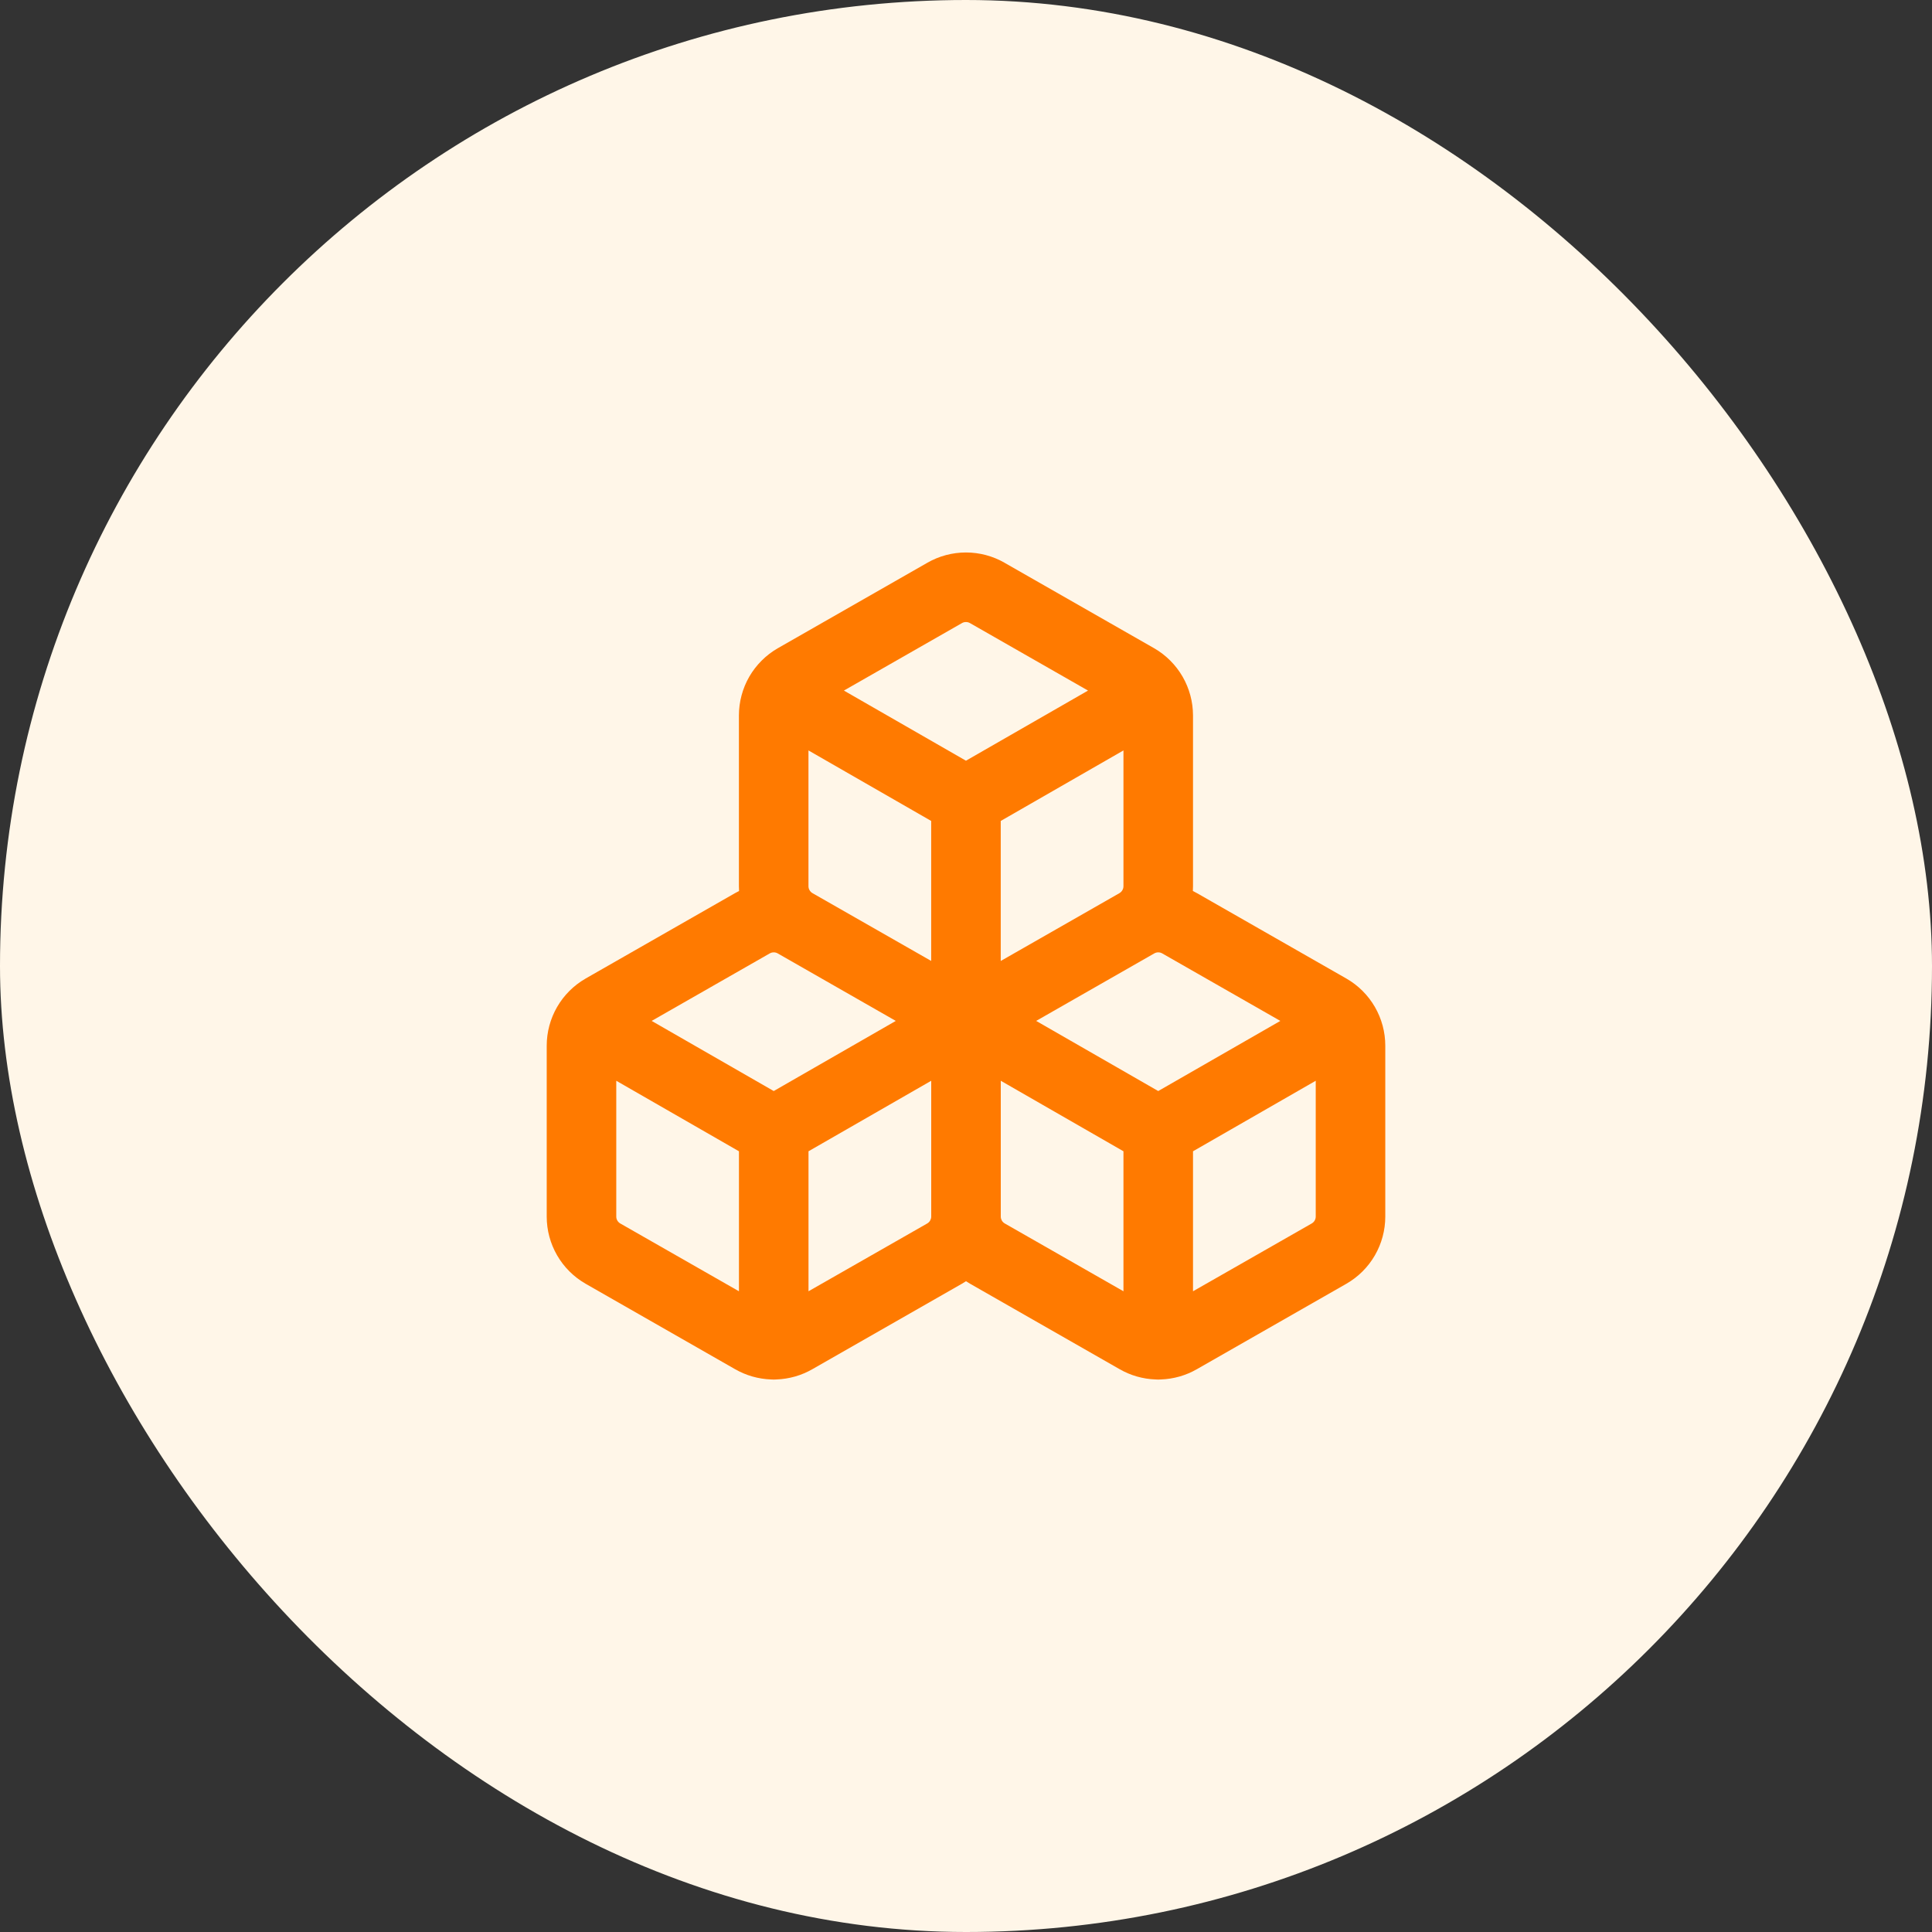 <svg width="50" height="50" viewBox="0 0 50 50" fill="none" xmlns="http://www.w3.org/2000/svg">
<rect x="0" y="0" width="50" height="50" fill="#333333" stroke="none"/>
<rect width="50" height="50" rx="25" fill="#FFF6E8"/>
<path fill-rule="evenodd" clip-rule="evenodd" d="M24.999 14.298C24.648 14.298 24.302 14.39 23.998 14.565L20.13 16.776L20.126 16.778C19.822 16.954 19.569 17.207 19.392 17.511C19.216 17.816 19.124 18.162 19.123 18.514L19.123 22.938C19.123 22.978 19.125 23.018 19.127 23.059C19.092 23.076 19.058 23.095 19.023 23.114L15.155 25.325L15.152 25.327C14.847 25.503 14.594 25.756 14.418 26.06C14.242 26.365 14.149 26.711 14.149 27.063V31.486C14.149 31.838 14.242 32.184 14.418 32.488C14.594 32.793 14.847 33.045 15.152 33.221L15.155 33.223L19.021 35.433L19.023 35.434C19.307 35.597 19.625 35.688 19.951 35.7C19.975 35.702 20 35.703 20.024 35.703C20.049 35.703 20.073 35.702 20.097 35.7C20.423 35.688 20.742 35.597 21.025 35.434L21.027 35.433L24.894 33.223L24.897 33.221C24.932 33.201 24.966 33.18 25 33.158C25.034 33.18 25.068 33.201 25.103 33.221L25.106 33.223L28.973 35.433L28.975 35.434C29.258 35.597 29.576 35.688 29.902 35.7C29.927 35.702 29.951 35.703 29.975 35.703C30 35.703 30.024 35.702 30.048 35.7C30.374 35.688 30.693 35.597 30.976 35.434L30.978 35.433L34.845 33.223L34.848 33.221C35.153 33.045 35.406 32.793 35.582 32.488C35.758 32.184 35.851 31.837 35.851 31.485V27.062C35.851 26.71 35.758 26.365 35.582 26.06C35.406 25.756 35.153 25.503 34.848 25.327L30.978 23.115L30.976 23.114C30.942 23.094 30.907 23.075 30.871 23.058C30.873 23.017 30.875 22.977 30.875 22.937V18.513C30.874 18.161 30.781 17.816 30.605 17.511C30.429 17.207 30.176 16.954 29.872 16.778L26.002 14.567L26 14.565C25.695 14.39 25.35 14.298 24.999 14.298ZM25.9 31.492C25.901 31.525 25.911 31.558 25.927 31.587C25.945 31.618 25.971 31.644 26.002 31.662L26.003 31.663L29.075 33.418V29.795L25.9 27.97V31.485C25.9 31.488 25.9 31.49 25.9 31.492ZM30.875 33.418L33.948 31.663L33.949 31.662C33.98 31.644 34.006 31.618 34.024 31.587C34.041 31.556 34.051 31.521 34.051 31.485V27.97L30.875 29.795V33.418ZM33.135 26.421L29.975 28.236L26.816 26.421L29.869 24.676L29.873 24.674C29.904 24.656 29.939 24.647 29.976 24.647C30.012 24.647 30.047 24.656 30.078 24.674L33.135 26.421ZM24.1 27.97L20.924 29.795V33.418L23.997 31.663L23.998 31.662C24.029 31.644 24.055 31.618 24.072 31.587C24.089 31.558 24.099 31.526 24.1 31.492C24.1 31.49 24.1 31.488 24.1 31.486V27.97ZM20.127 24.674L23.183 26.421L20.024 28.236L16.865 26.421L19.918 24.676L19.922 24.674C19.953 24.656 19.988 24.647 20.024 24.647C20.061 24.647 20.096 24.656 20.127 24.674ZM15.949 31.485V27.97L19.124 29.795V33.418L16.052 31.663L16.05 31.662C16.02 31.644 15.994 31.618 15.976 31.587C15.958 31.556 15.949 31.521 15.949 31.485ZM25.899 24.87L28.972 23.114L28.973 23.113C29.004 23.095 29.029 23.069 29.047 23.038C29.065 23.007 29.075 22.972 29.075 22.936L29.075 19.421L25.899 21.246V24.87ZM28.158 17.872L25.102 16.125C25.07 16.107 25.035 16.098 24.999 16.098C24.963 16.098 24.927 16.107 24.896 16.125L24.893 16.127L21.84 17.872L24.999 19.687L28.158 17.872ZM20.923 19.421V22.936C20.923 22.972 20.933 23.007 20.951 23.038C20.969 23.069 20.994 23.095 21.025 23.113L21.026 23.114L24.099 24.869V21.246L20.923 19.421Z" fill="#FF7A00"/>
</svg>
